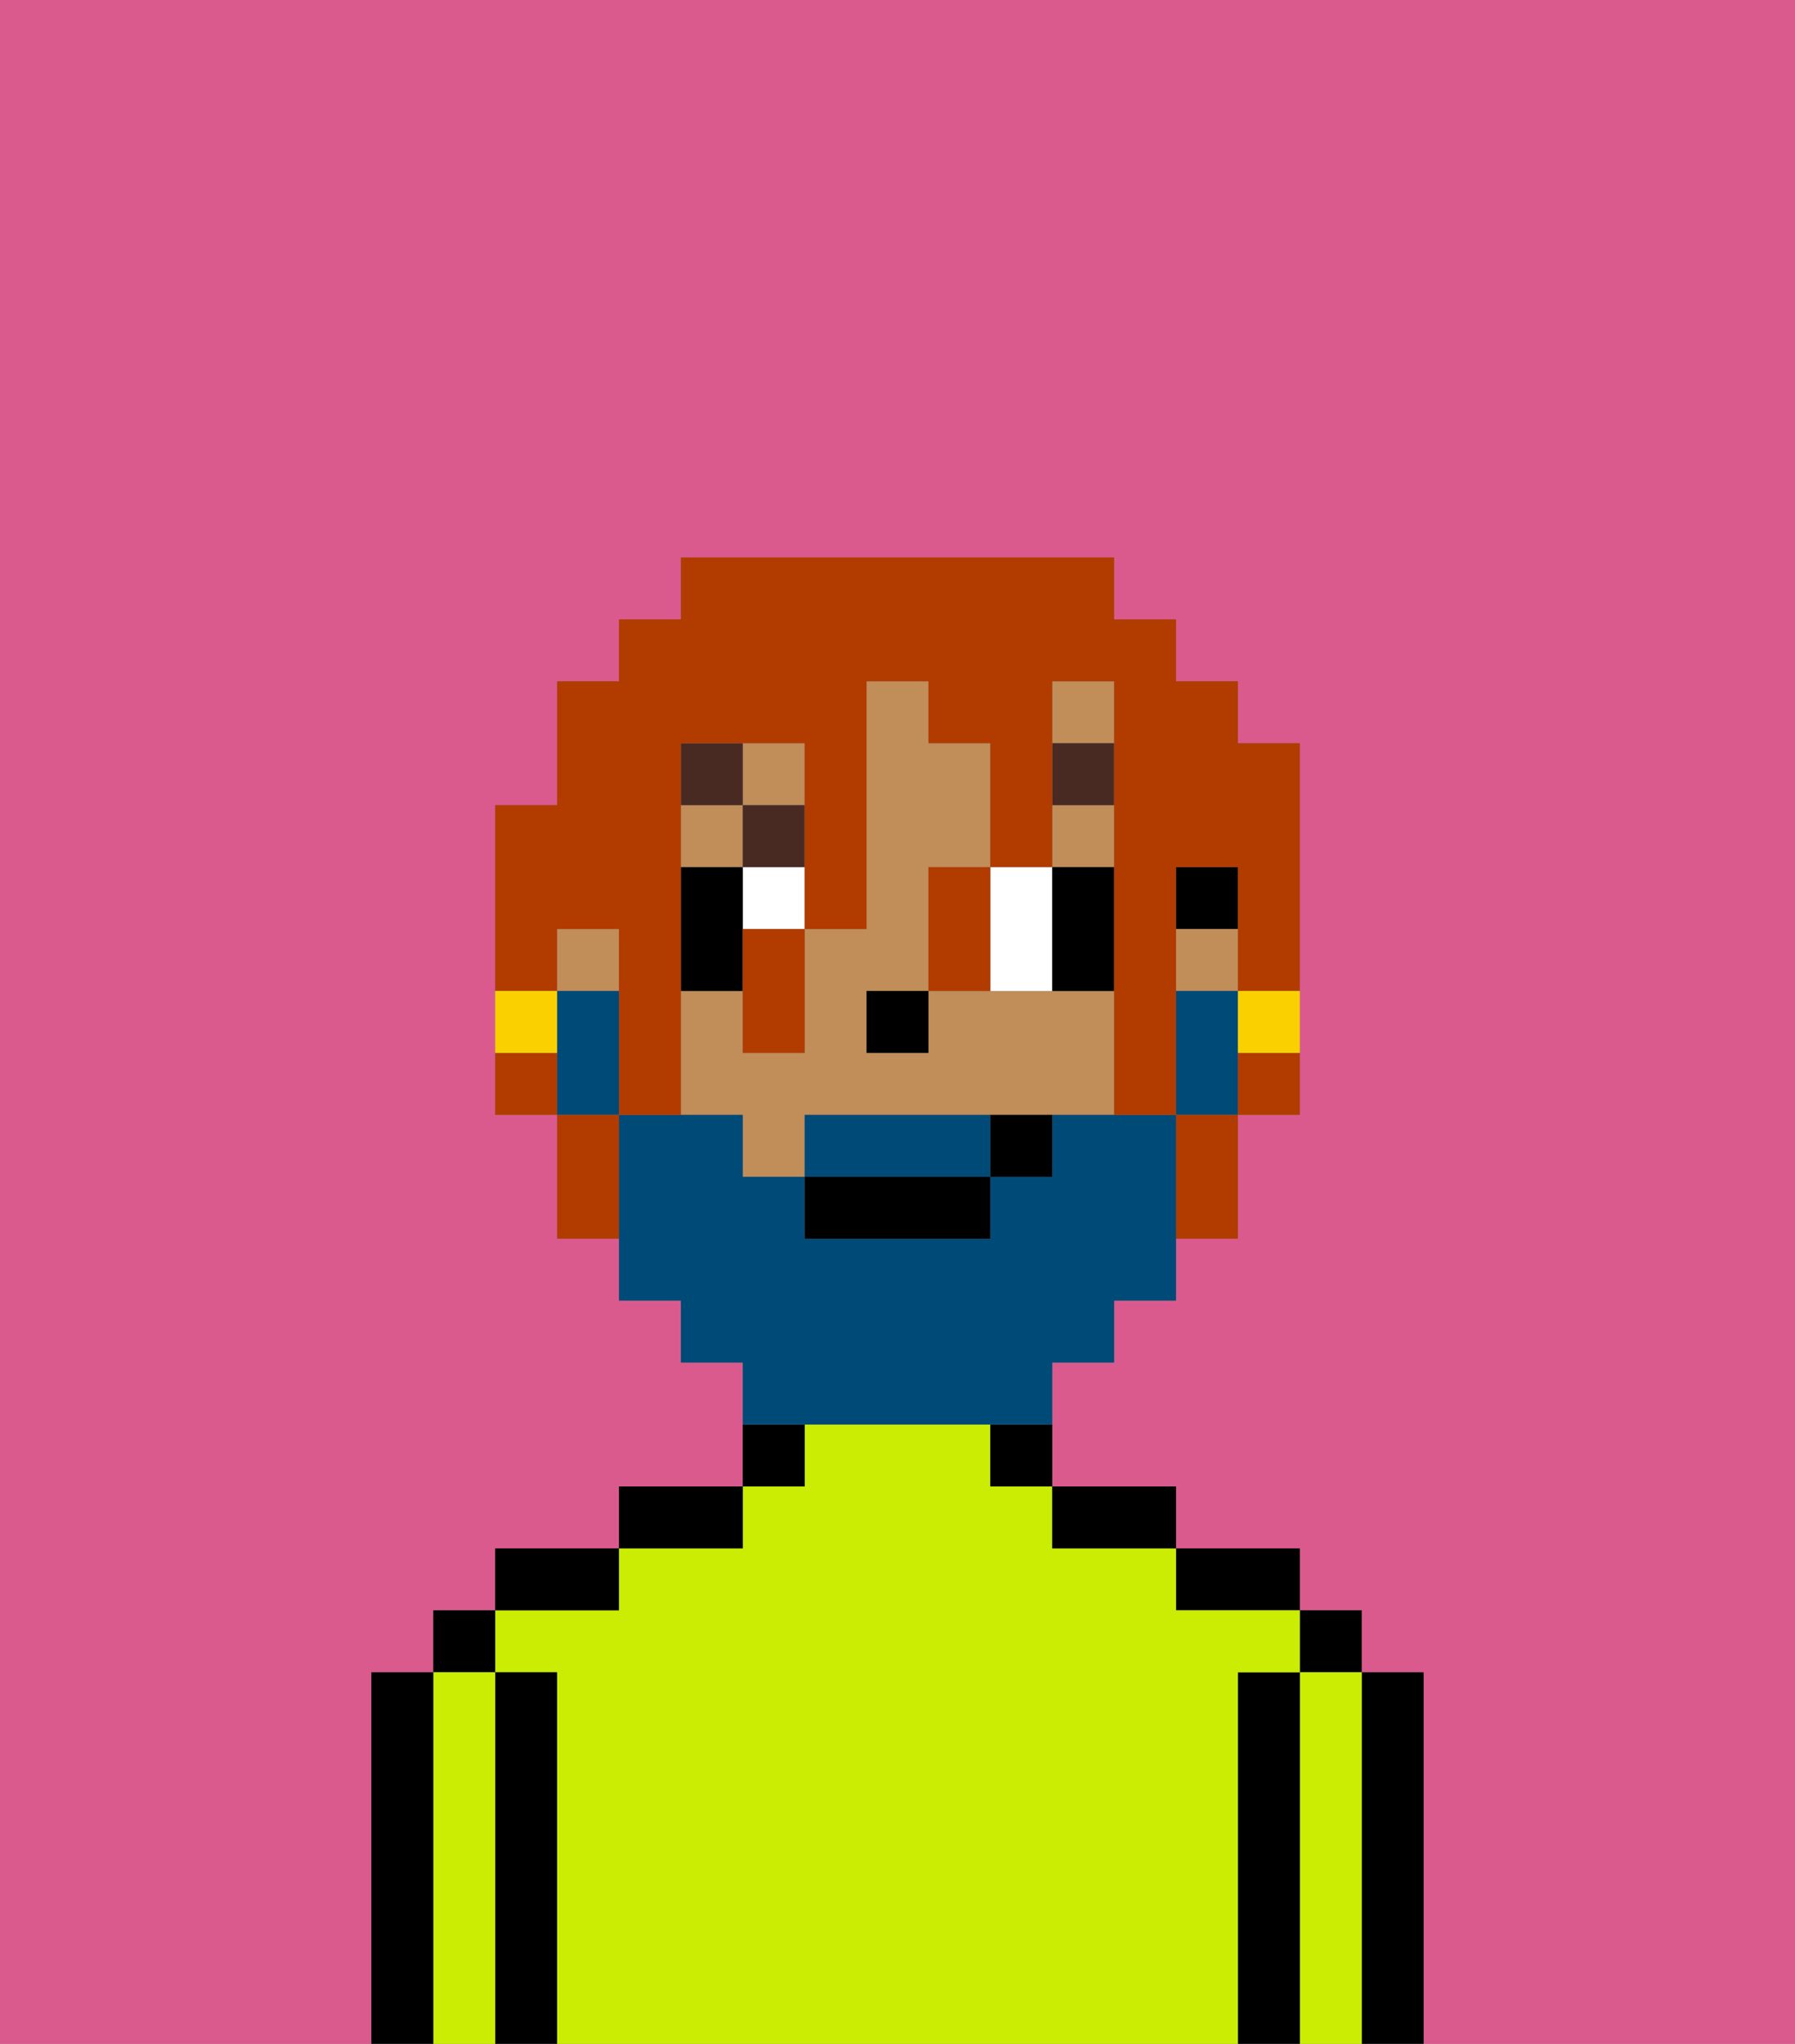 <svg xmlns="http://www.w3.org/2000/svg" viewBox="0 0 29 33"><rect x="0" y="0" width="29" height="33" fill="#808080" stroke="none"/><defs><style>polygon,rect,path{shape-rendering:crispedges;}.ja159-1{fill:#db5a8e;}.ja159-2{fill:#000000;}.ja159-3{fill:#cbed03;}.ja159-4{fill:#c18d59;}.ja159-5{fill:#ffffff;}.ja159-6{fill:#492a23;}.ja159-7{fill:#004a77;}.ja159-8{fill:#b23b00;}.ja159-9{fill:#fad000;}</style></defs><path class="ja159-1" d="M6,32V27H7V26H8V25h2V24h2V22H11V21H10V20H9V18H8V13H9V11h1V10h1V9h7v1h1v1h1v1h1v6H20v2H19v1H18v1H17v2h2v1h2v1h1v1h1v6h6V0H0V33H6Z"/><path class="ja159-2" d="M23,27H22v6h1V27Z"/><rect class="ja159-2" x="21" y="26" width="1" height="1"/><path class="ja159-3" d="M22,27H21v6h1V27Z"/><path class="ja159-2" d="M21,27H20v6h1V27Z"/><path class="ja159-2" d="M20,26h1V25H19v1Z"/><path class="ja159-3" d="M20,27h1V26H19V25H17V24H16V23H13v1H12v1H10v1H8v1H9v6H20V27Z"/><path class="ja159-2" d="M18,25h1V24H17v1Z"/><path class="ja159-2" d="M16,24h1V23H16Z"/><path class="ja159-2" d="M13,23H12v1h1Z"/><path class="ja159-2" d="M12,24H10v1h2Z"/><path class="ja159-2" d="M10,25H8v1h2Z"/><path class="ja159-2" d="M9,27H8v6H9V27Z"/><rect class="ja159-2" x="7" y="26" width="1" height="1"/><path class="ja159-3" d="M8,27H7v6H8V27Z"/><path class="ja159-2" d="M7,27H6v6H7V27Z"/><rect class="ja159-2" x="19" y="14" width="1" height="1"/><path class="ja159-4" d="M17,16H15v1H14V16h1V14h1V12H15V11H14v4H13v2H12V16H11v2h1v1h1V18h5V16Z"/><rect class="ja159-4" x="11" y="13" width="1" height="1"/><rect class="ja159-4" x="17" y="13" width="1" height="1"/><rect class="ja159-4" x="9" y="15" width="1" height="1"/><rect class="ja159-4" x="19" y="15" width="1" height="1"/><rect class="ja159-4" x="17" y="11" width="1" height="1"/><rect class="ja159-4" x="12" y="12" width="1" height="1"/><rect class="ja159-2" x="14" y="16" width="1" height="1"/><rect class="ja159-5" x="12" y="14" width="1" height="1"/><path class="ja159-5" d="M17,16V14H16v2Z"/><path class="ja159-2" d="M12,15V14H11v2h1Z"/><path class="ja159-2" d="M18,16V14H17v2Z"/><rect class="ja159-6" x="17" y="12" width="1" height="1"/><rect class="ja159-6" x="12" y="13" width="1" height="1"/><rect class="ja159-6" x="11" y="12" width="1" height="1"/><path class="ja159-7" d="M15,18H13v1h3V18Z"/><path class="ja159-7" d="M20,16H19v2h1V16Z"/><path class="ja159-7" d="M14,23h3V22h1V21h1V18H17v1H16v1H13V19H12V18H10v3h1v1h1v1h2Z"/><path class="ja159-7" d="M10,17V16H9v2h1Z"/><rect class="ja159-2" x="13" y="19" width="3" height="1"/><path class="ja159-2" d="M16,19h1V18H16Z"/><path class="ja159-8" d="M8,17v1H9V17Z"/><path class="ja159-8" d="M20,18h1V17H20Z"/><path class="ja159-8" d="M9,15h1v3h1V12h2v3h1V11h1v1h1v2h1V11h1v7h1V14h1v2h1V12H20V11H19V10H18V9H11v1H10v1H9v2H8v3H9Z"/><path class="ja159-8" d="M19,19v1h1V18H19Z"/><path class="ja159-8" d="M15,15v1h1V14H15Z"/><path class="ja159-8" d="M12,16v1h1V15H12Z"/><path class="ja159-8" d="M9,18v2h1V18Z"/><path class="ja159-9" d="M20,17h1V16H20Z"/><path class="ja159-9" d="M9,16H8v1H9Z"/></svg>